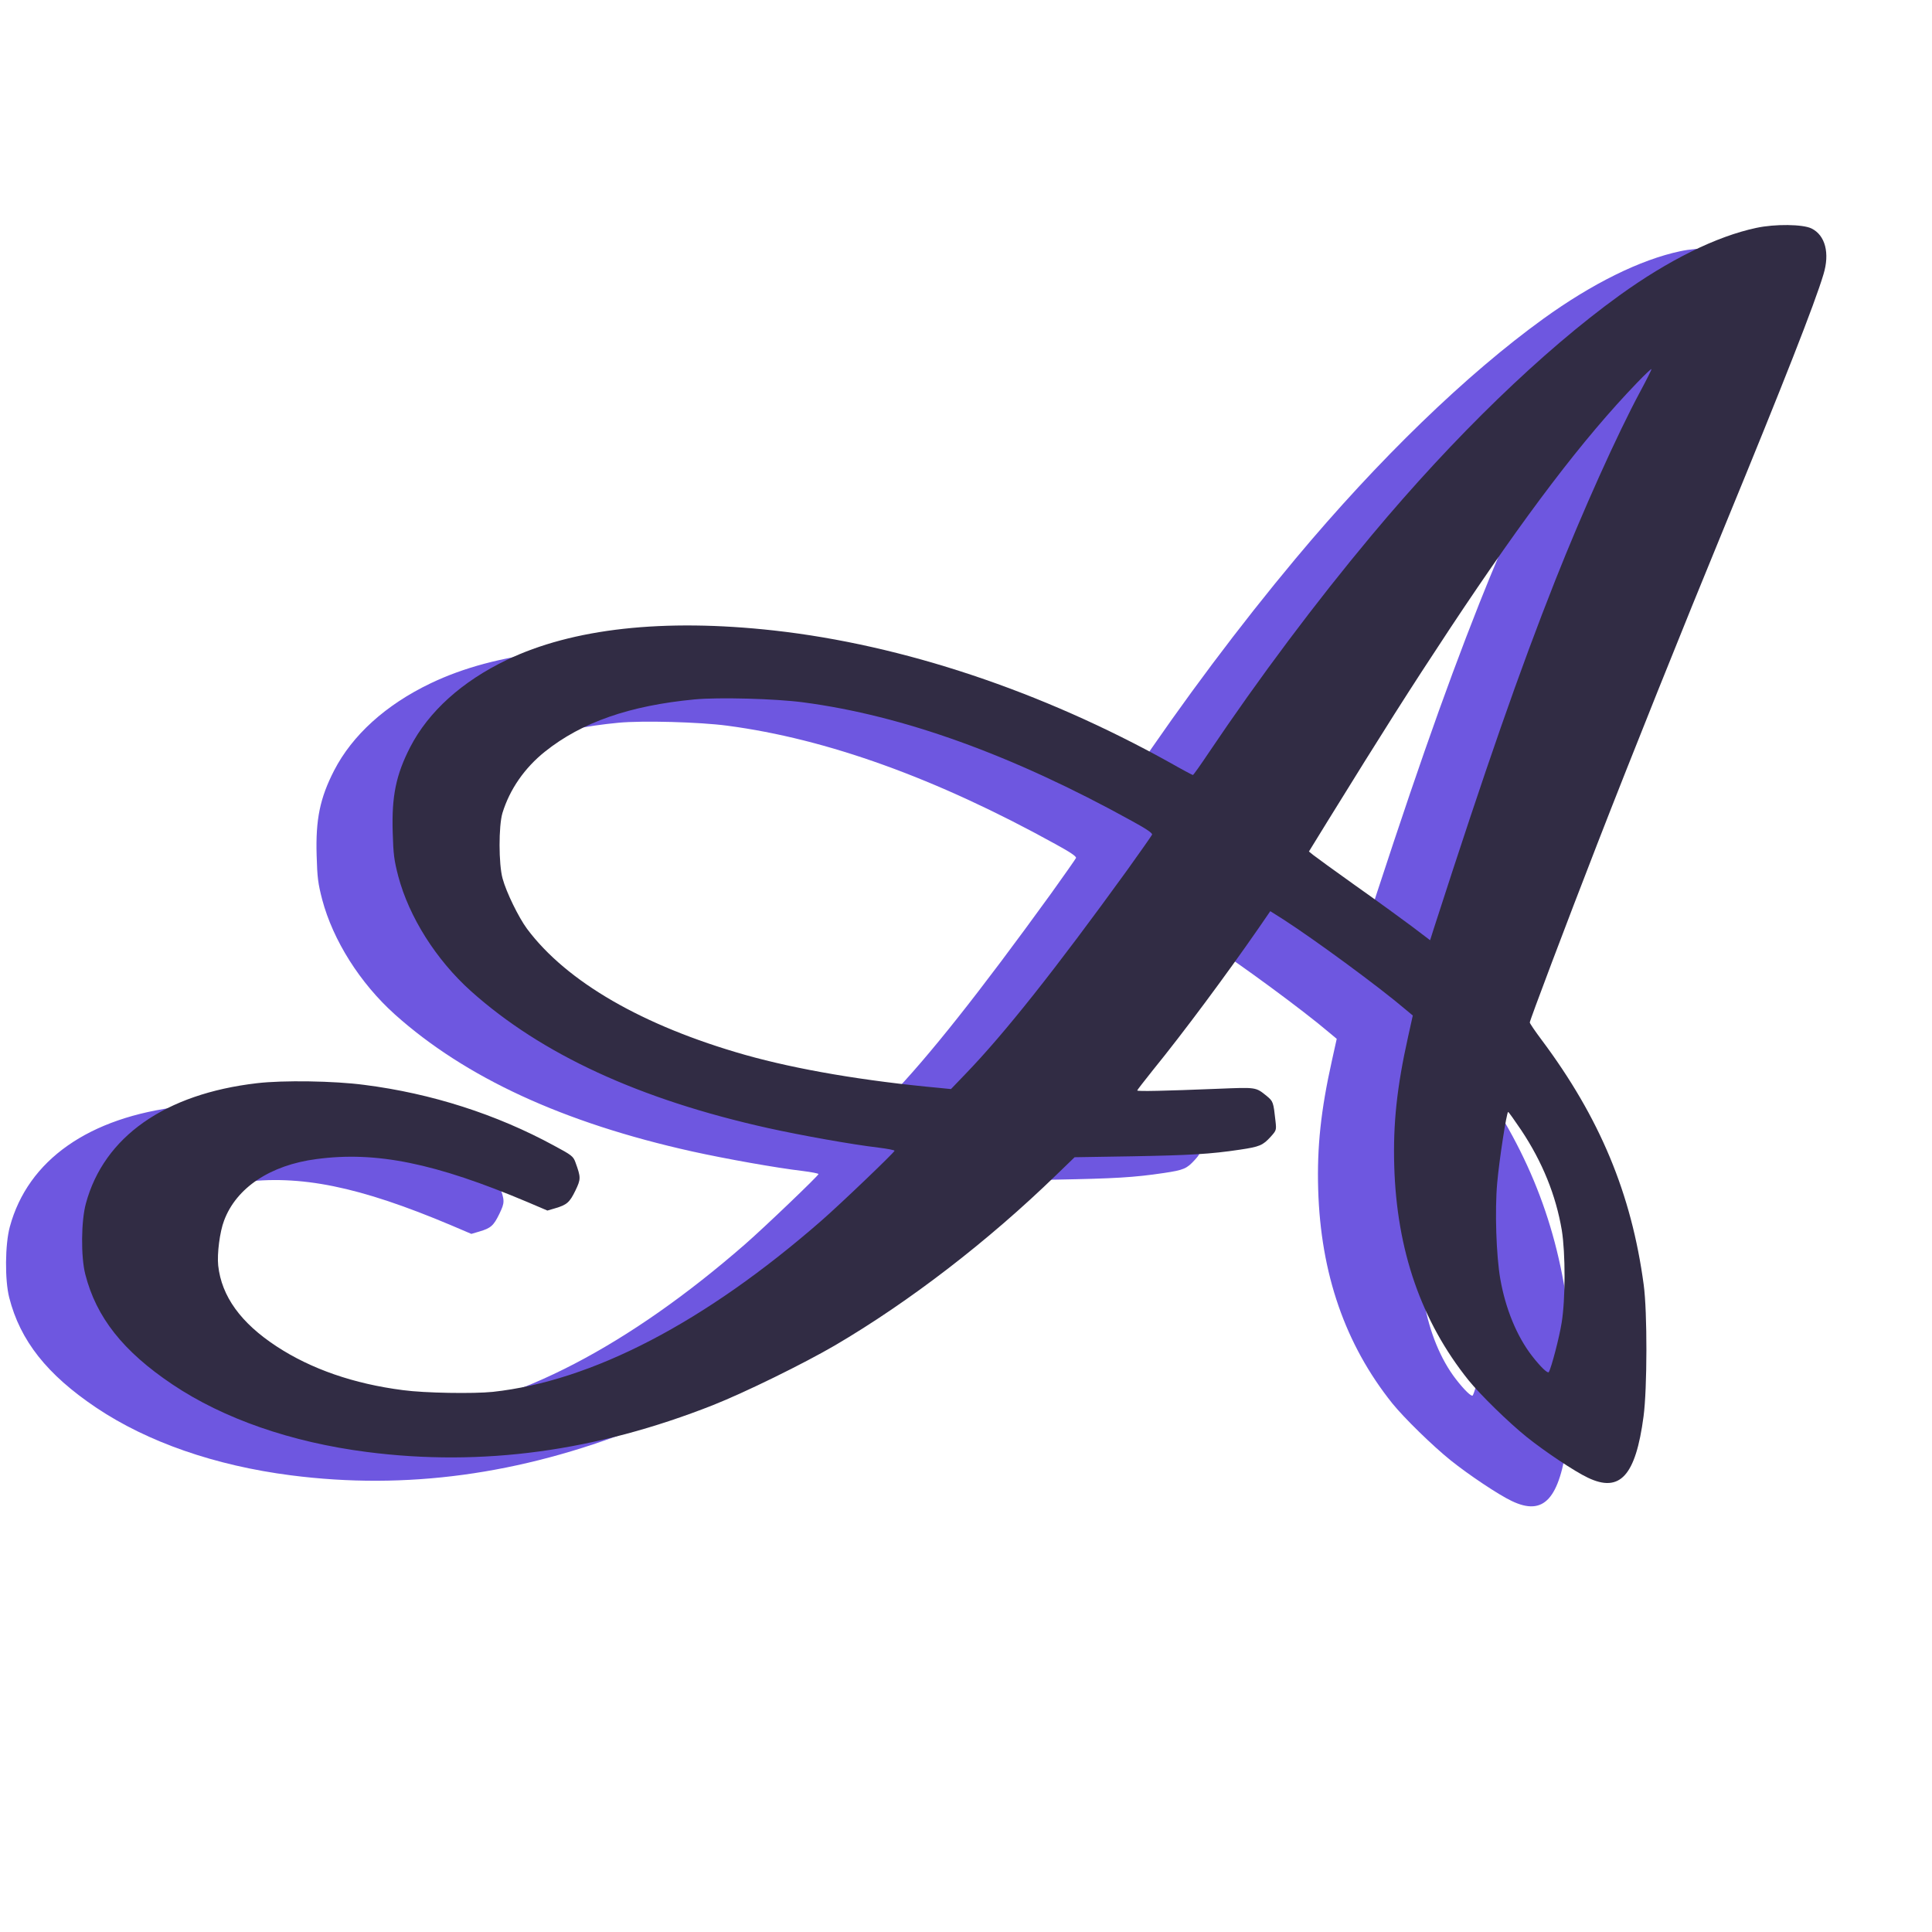 <?xml version="1.0" encoding="utf-8"?>
<svg viewBox="0 0 500 500" xmlns="http://www.w3.org/2000/svg">
  <g transform="matrix(0.04, 0, 0, -0.04, -29.374, 431.409)" fill="#000000" stroke="none" style="">
    <path d="M11606 9160 c-259 -55 -570 -209 -886 -437 -498 -360 -1067 -910 -1604 -1553 -360 -431 -725 -918 -1054 -1407 -53 -79 -98 -143 -102 -143 -3 0 -71 36 -150 81 -830 462 -1726 761 -2560 854 -714 79 -1303 14 -1730 -191 -290 -139 -506 -335 -624 -564 -92 -179 -120 -318 -113 -549 4 -144 9 -182 36 -286 70 -264 245 -541 470 -743 457 -409 1090 -701 1921 -886 217 -48 547 -107 718 -127 56 -7 102 -16 102 -20 0 -10 -351 -346 -475 -454 -753 -657 -1481 -1036 -2124 -1106 -126 -13 -440 -8 -581 11 -320 41 -595 137 -818 283 -232 152 -356 324 -378 523 -8 76 10 218 38 291 79 212 298 359 597 398 387 52 769 -26 1366 -278 l129 -55 51 15 c75 22 93 38 130 114 36 75 36 85 0 184 -14 38 -24 46 -138 107 -373 203 -794 338 -1227 393 -195 26 -526 31 -695 11 -595 -69 -990 -346 -1107 -778 -31 -113 -33 -345 -4 -458 71 -279 245 -499 564 -713 331 -222 768 -374 1258 -437 745 -96 1481 4 2239 303 207 82 586 268 790 387 482 283 990 674 1430 1101 l120 116 370 6 c378 7 507 14 700 43 128 19 148 28 199 84 36 40 37 43 31 98 -14 128 -15 130 -58 166 -71 57 -65 56 -313 46 -349 -14 -524 -18 -524 -11 0 3 46 62 101 131 200 246 473 614 683 917 l77 112 87 -55 c207 -134 617 -435 787 -580 l48 -40 -31 -140 c-72 -323 -97 -560 -89 -834 16 -546 175 -1004 480 -1385 77 -95 259 -273 377 -368 116 -93 310 -223 395 -263 208 -100 310 11 361 396 24 179 25 676 1 852 -79 589 -284 1081 -661 1585 -42 56 -76 106 -76 112 0 14 236 639 437 1156 218 561 550 1390 828 2065 375 912 579 1431 635 1619 42 137 12 253 -77 297 -56 28 -237 30 -357 4z m-751 -1058 c-150 -279 -374 -778 -550 -1222 -231 -584 -448 -1206 -784 -2247 l-26 -82 -120 91 c-66 49 -230 169 -365 264 -135 96 -257 185 -272 197 l-27 22 120 195 c364 589 531 852 794 1250 490 739 862 1228 1209 1588 49 51 91 91 93 88 2 -2 -30 -66 -72 -144z m-5415 -2012 c645 -85 1352 -340 2123 -766 95 -52 137 -80 133 -90 -3 -7 -76 -111 -162 -231 -464 -641 -792 -1055 -1044 -1316 l-95 -99 -70 7 c-489 45 -924 119 -1261 214 -663 188 -1156 473 -1412 816 -54 73 -134 236 -158 325 -26 93 -26 341 -1 424 47 153 143 292 276 398 237 189 546 297 966 337 155 15 525 5 705 -19z m4644 -2767 c138 -207 225 -423 263 -648 24 -149 24 -446 -1 -599 -15 -95 -67 -293 -83 -319 -7 -11 -54 34 -109 105 -98 127 -171 304 -205 498 -26 149 -36 440 -20 620 13 148 61 460 71 460 3 0 41 -53 84 -117z" style="paint-order: fill; fill: rgb(110, 87, 224);"/>
  </g>
  <g transform="matrix(0.04, 0, 0, -0.04, -9.689, 425.371)" fill="#000000" stroke="none" style="">
    <path d="M11606 9160 c-259 -55 -570 -209 -886 -437 -498 -360 -1067 -910 -1604 -1553 -360 -431 -725 -918 -1054 -1407 -53 -79 -98 -143 -102 -143 -3 0 -71 36 -150 81 -830 462 -1726 761 -2560 854 -714 79 -1303 14 -1730 -191 -290 -139 -506 -335 -624 -564 -92 -179 -120 -318 -113 -549 4 -144 9 -182 36 -286 70 -264 245 -541 470 -743 457 -409 1090 -701 1921 -886 217 -48 547 -107 718 -127 56 -7 102 -16 102 -20 0 -10 -351 -346 -475 -454 -753 -657 -1481 -1036 -2124 -1106 -126 -13 -440 -8 -581 11 -320 41 -595 137 -818 283 -232 152 -356 324 -378 523 -8 76 10 218 38 291 79 212 298 359 597 398 387 52 769 -26 1366 -278 l129 -55 51 15 c75 22 93 38 130 114 36 75 36 85 0 184 -14 38 -24 46 -138 107 -373 203 -794 338 -1227 393 -195 26 -526 31 -695 11 -595 -69 -990 -346 -1107 -778 -31 -113 -33 -345 -4 -458 71 -279 245 -499 564 -713 331 -222 768 -374 1258 -437 745 -96 1481 4 2239 303 207 82 586 268 790 387 482 283 990 674 1430 1101 l120 116 370 6 c378 7 507 14 700 43 128 19 148 28 199 84 36 40 37 43 31 98 -14 128 -15 130 -58 166 -71 57 -65 56 -313 46 -349 -14 -524 -18 -524 -11 0 3 46 62 101 131 200 246 473 614 683 917 l77 112 87 -55 c207 -134 617 -435 787 -580 l48 -40 -31 -140 c-72 -323 -97 -560 -89 -834 16 -546 175 -1004 480 -1385 77 -95 259 -273 377 -368 116 -93 310 -223 395 -263 208 -100 310 11 361 396 24 179 25 676 1 852 -79 589 -284 1081 -661 1585 -42 56 -76 106 -76 112 0 14 236 639 437 1156 218 561 550 1390 828 2065 375 912 579 1431 635 1619 42 137 12 253 -77 297 -56 28 -237 30 -357 4z m-751 -1058 c-150 -279 -374 -778 -550 -1222 -231 -584 -448 -1206 -784 -2247 l-26 -82 -120 91 c-66 49 -230 169 -365 264 -135 96 -257 185 -272 197 l-27 22 120 195 c364 589 531 852 794 1250 490 739 862 1228 1209 1588 49 51 91 91 93 88 2 -2 -30 -66 -72 -144z m-5415 -2012 c645 -85 1352 -340 2123 -766 95 -52 137 -80 133 -90 -3 -7 -76 -111 -162 -231 -464 -641 -792 -1055 -1044 -1316 l-95 -99 -70 7 c-489 45 -924 119 -1261 214 -663 188 -1156 473 -1412 816 -54 73 -134 236 -158 325 -26 93 -26 341 -1 424 47 153 143 292 276 398 237 189 546 297 966 337 155 15 525 5 705 -19z m4644 -2767 c138 -207 225 -423 263 -648 24 -149 24 -446 -1 -599 -15 -95 -67 -293 -83 -319 -7 -11 -54 34 -109 105 -98 127 -171 304 -205 498 -26 149 -36 440 -20 620 13 148 61 460 71 460 3 0 41 -53 84 -117z" style="fill: rgb(49, 44, 68); paint-order: stroke markers; fill-rule: nonzero;"/>
  </g>
</svg>